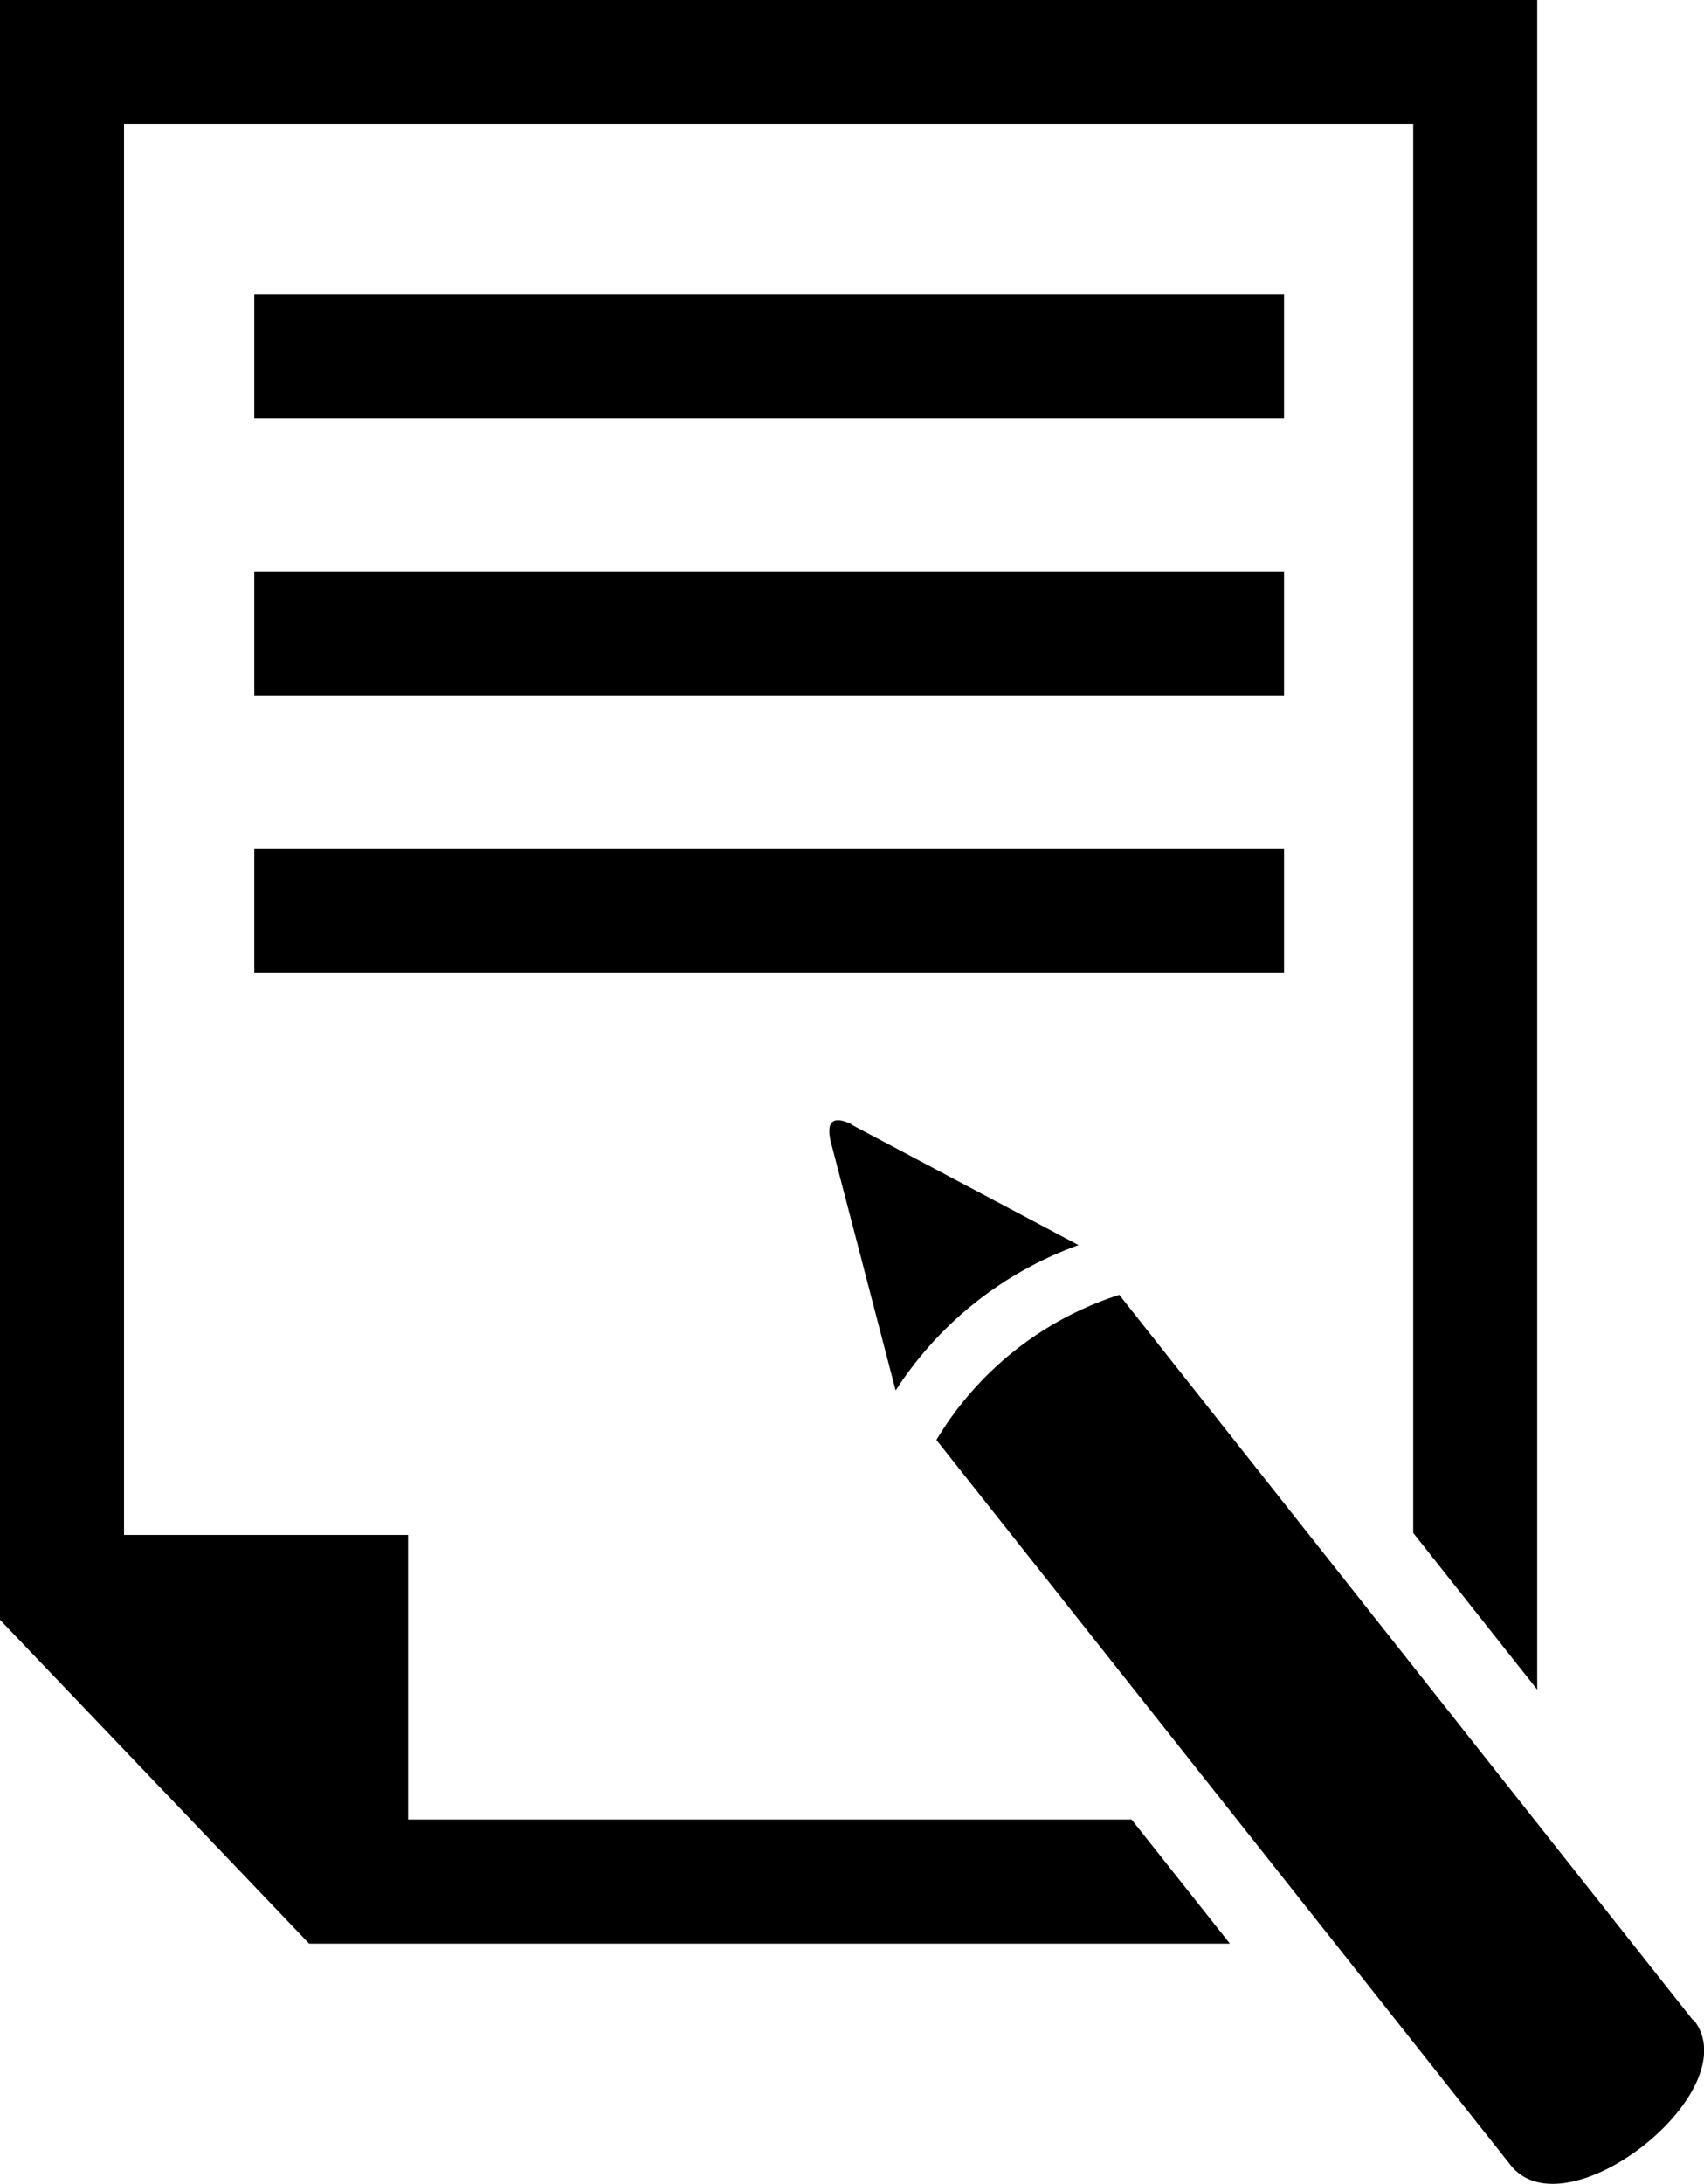 <svg xmlns="http://www.w3.org/2000/svg" viewBox="0 0 76.12 97.52"><title>sStartSvg1</title><g id="Шар_2" data-name="Шар 2"><g id="Isolation_Mode" data-name="Isolation Mode"><path d="M11.36,13.16h46V18.7H11.36V13.16Zm0,12.38h46v5.54H11.36V25.54Zm0,12.37h46v5.54H11.36V37.91ZM68.67,0V75.45l-5.54-7V5.54H5.54v63H18.23V81.25H50.55l4.39,5.54H13.81L0,72.33V0ZM38,50.2l10.18,5.4a16.26,16.26,0,0,0-8.17,6.49L37.1,50.94c-.19-.89.13-1.12.94-.74Zm37.62,40L50,57.82a14.78,14.78,0,0,0-8.17,6.48L67.48,96.68c2.49,3.14,10.67-3.34,8.18-6.48Z"/></g></g></svg>